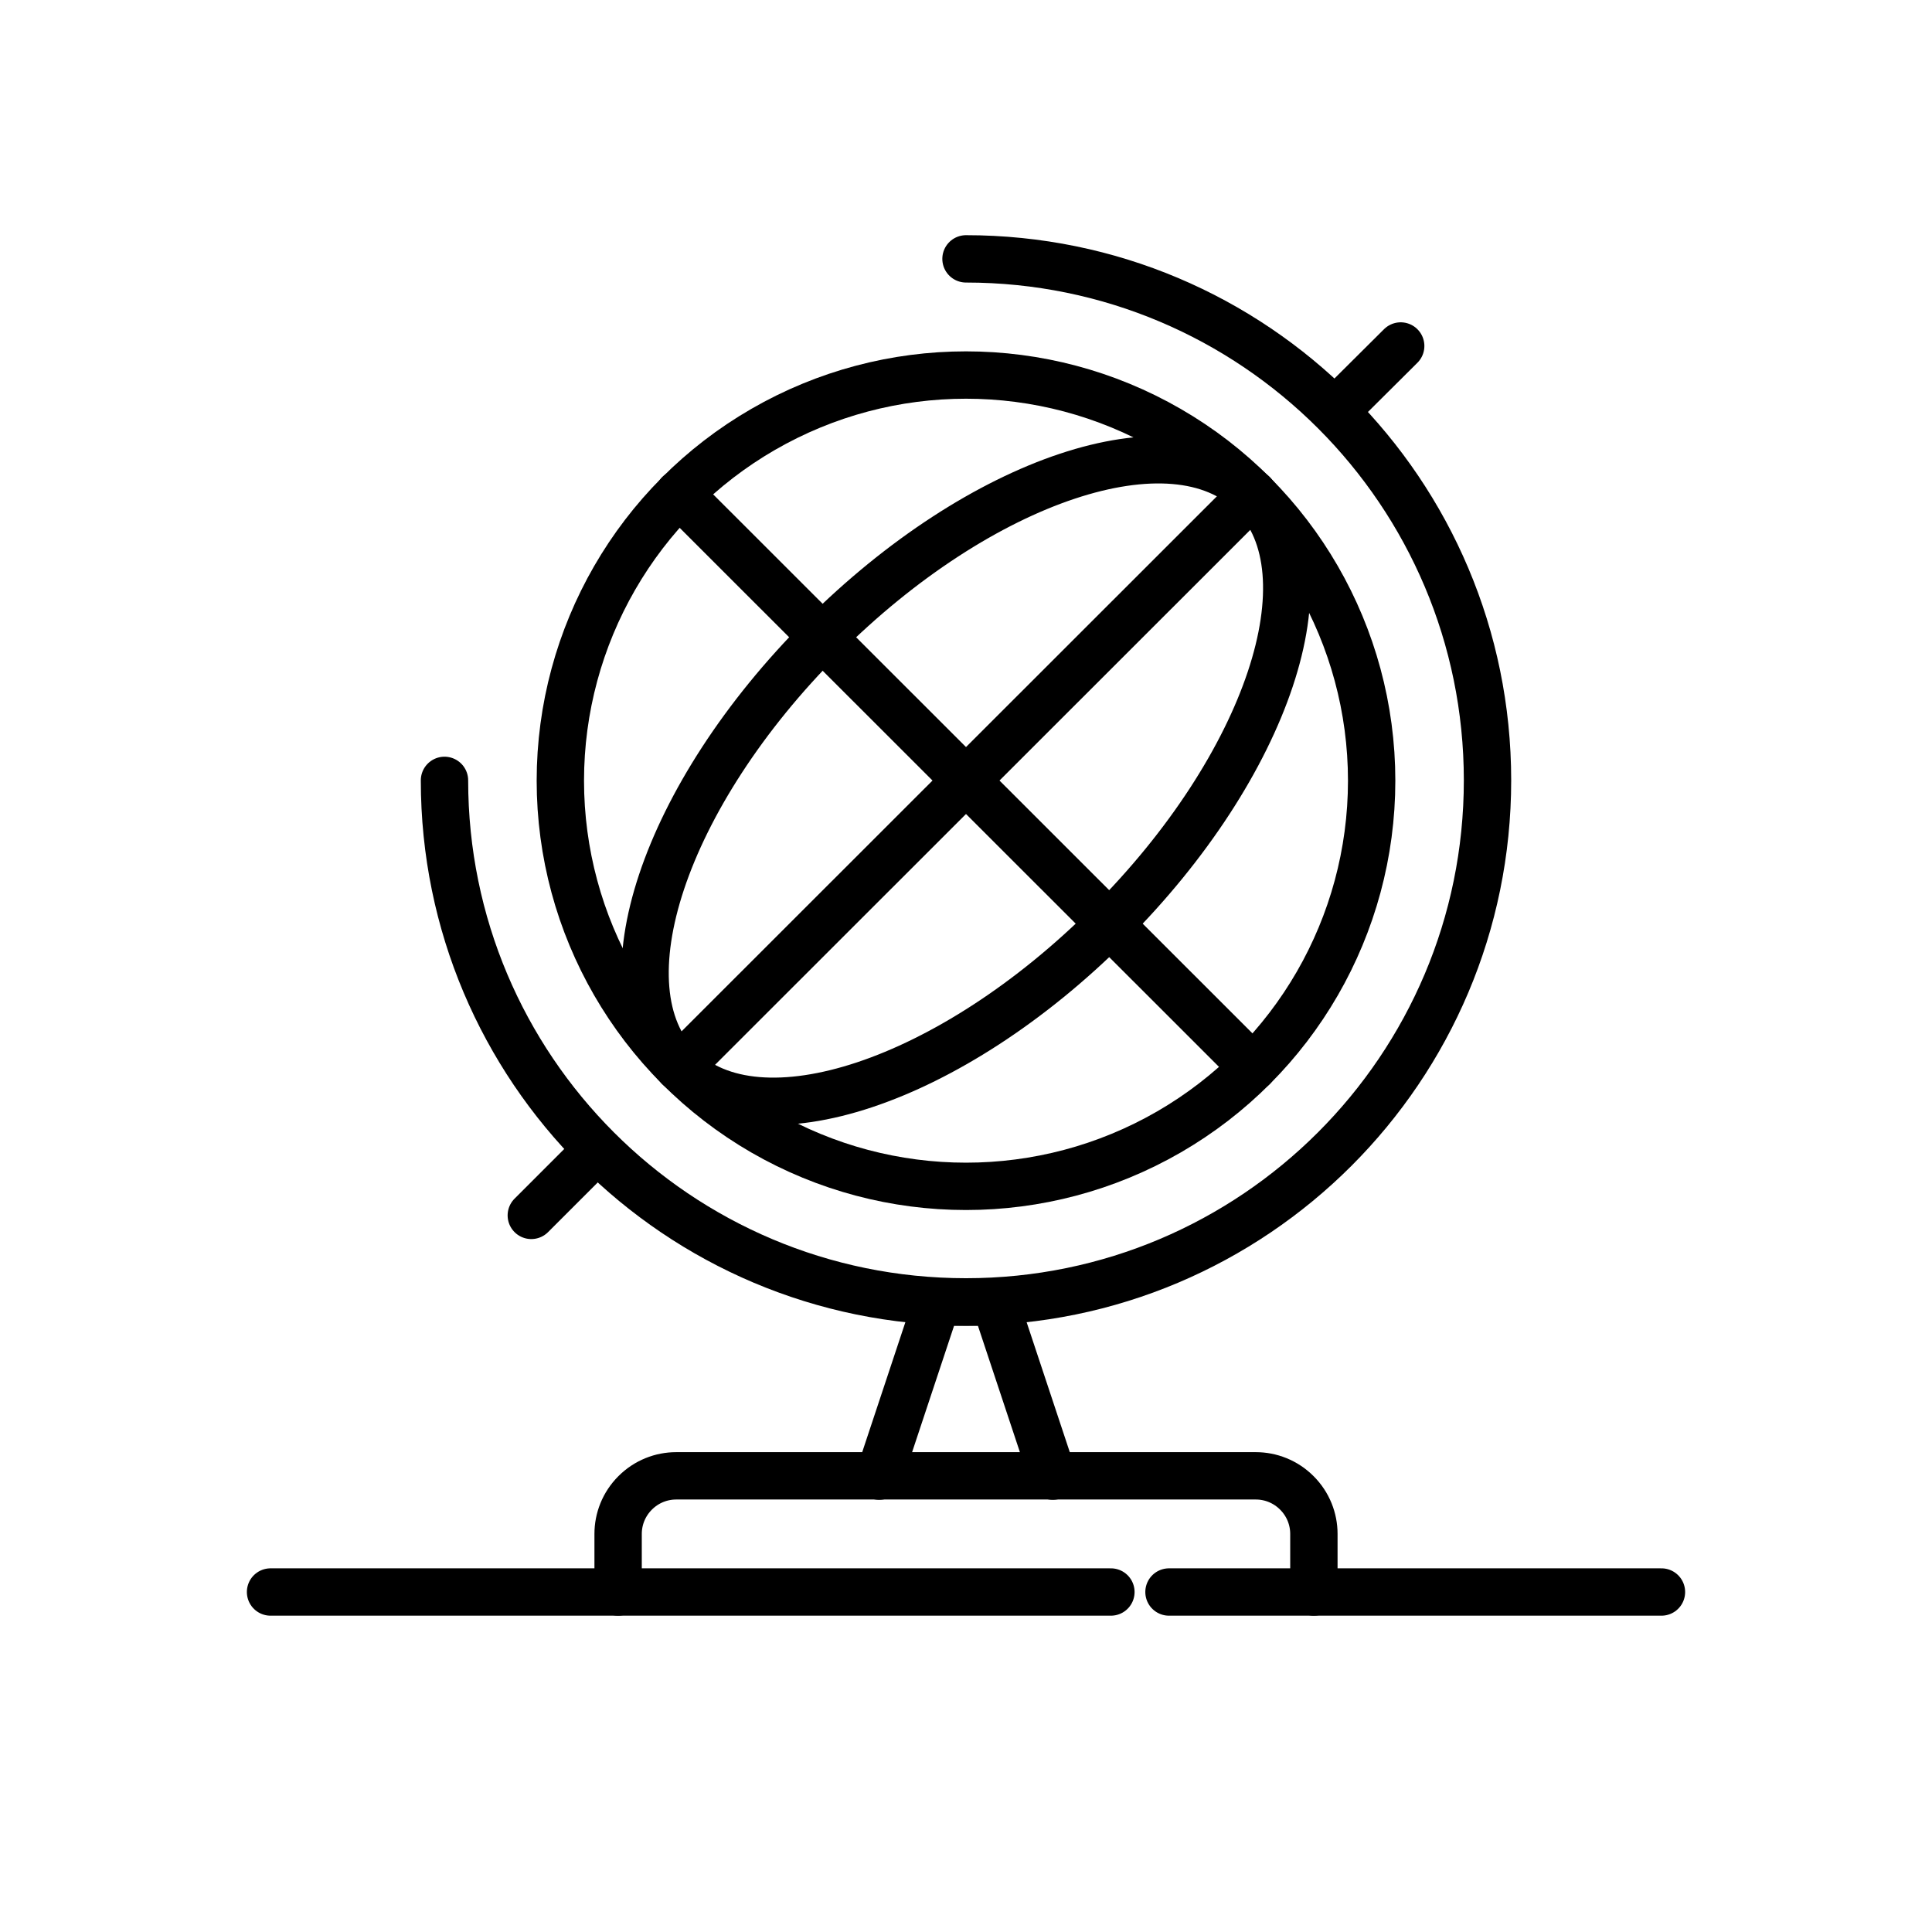 <?xml version="1.0" encoding="utf-8"?>
<!-- Generator: Adobe Illustrator 23.0.0, SVG Export Plug-In . SVG Version: 6.00 Build 0)  -->
<svg version="1.1" id="Layer_1" xmlns="http://www.w3.org/2000/svg" xmlns:xlink="http://www.w3.org/1999/xlink" x="0px" y="0px"
	 viewBox="0 0 612 612" style="enable-background:new 0 0 612 612;" xml:space="preserve">
<style type="text/css">
	.st0{fill:none;stroke:#000000;stroke-width:15;stroke-linecap:round;stroke-linejoin:round;stroke-miterlimit:10;}
</style>
<g>
	<path class="st0" d="M416.2,504.3v-18.4c0-4.7-1.8-9.4-5.4-13s-8.3-5.4-13-5.4H214.2c-4.7,0-9.4,1.8-13,5.4s-5.4,8.3-5.4,13v18.4"
		/>
	<line class="st0" x1="85.7" y1="504.3" x2="351.9" y2="504.3"/>
	<line class="st0" x1="370.3" y1="504.3" x2="526.3" y2="504.3"/>
	<path class="st0" d="M306,82c91.3,0,165.2,74,165.2,165.2s-74,165.2-165.2,165.2c-91.3,0-165.2-74-165.2-165.2"/>
	<g>
		<circle class="st0" cx="306" cy="247.3" r="128.5"/>
		<path class="st0" d="M351.4,292.7c-50.2,50.2-111.2,70.5-136.3,45.4s-4.8-86.1,45.4-136.3s111.2-70.5,136.3-45.4
			C422,181.5,401.6,242.5,351.4,292.7z"/>
		<line class="st0" x1="396.9" y1="156.4" x2="215.1" y2="338.1"/>
		<line class="st0" x1="396.9" y1="338.1" x2="215.1" y2="156.4"/>
	</g>
	<line class="st0" x1="443.7" y1="109.6" x2="425.3" y2="127.9"/>
	<line class="st0" x1="168.3" y1="385" x2="186.7" y2="366.6"/>
	<polyline class="st0" points="278.5,467.6 296.8,412.5 315.2,412.5 333.5,467.6 	"/>
</g>
</svg>
